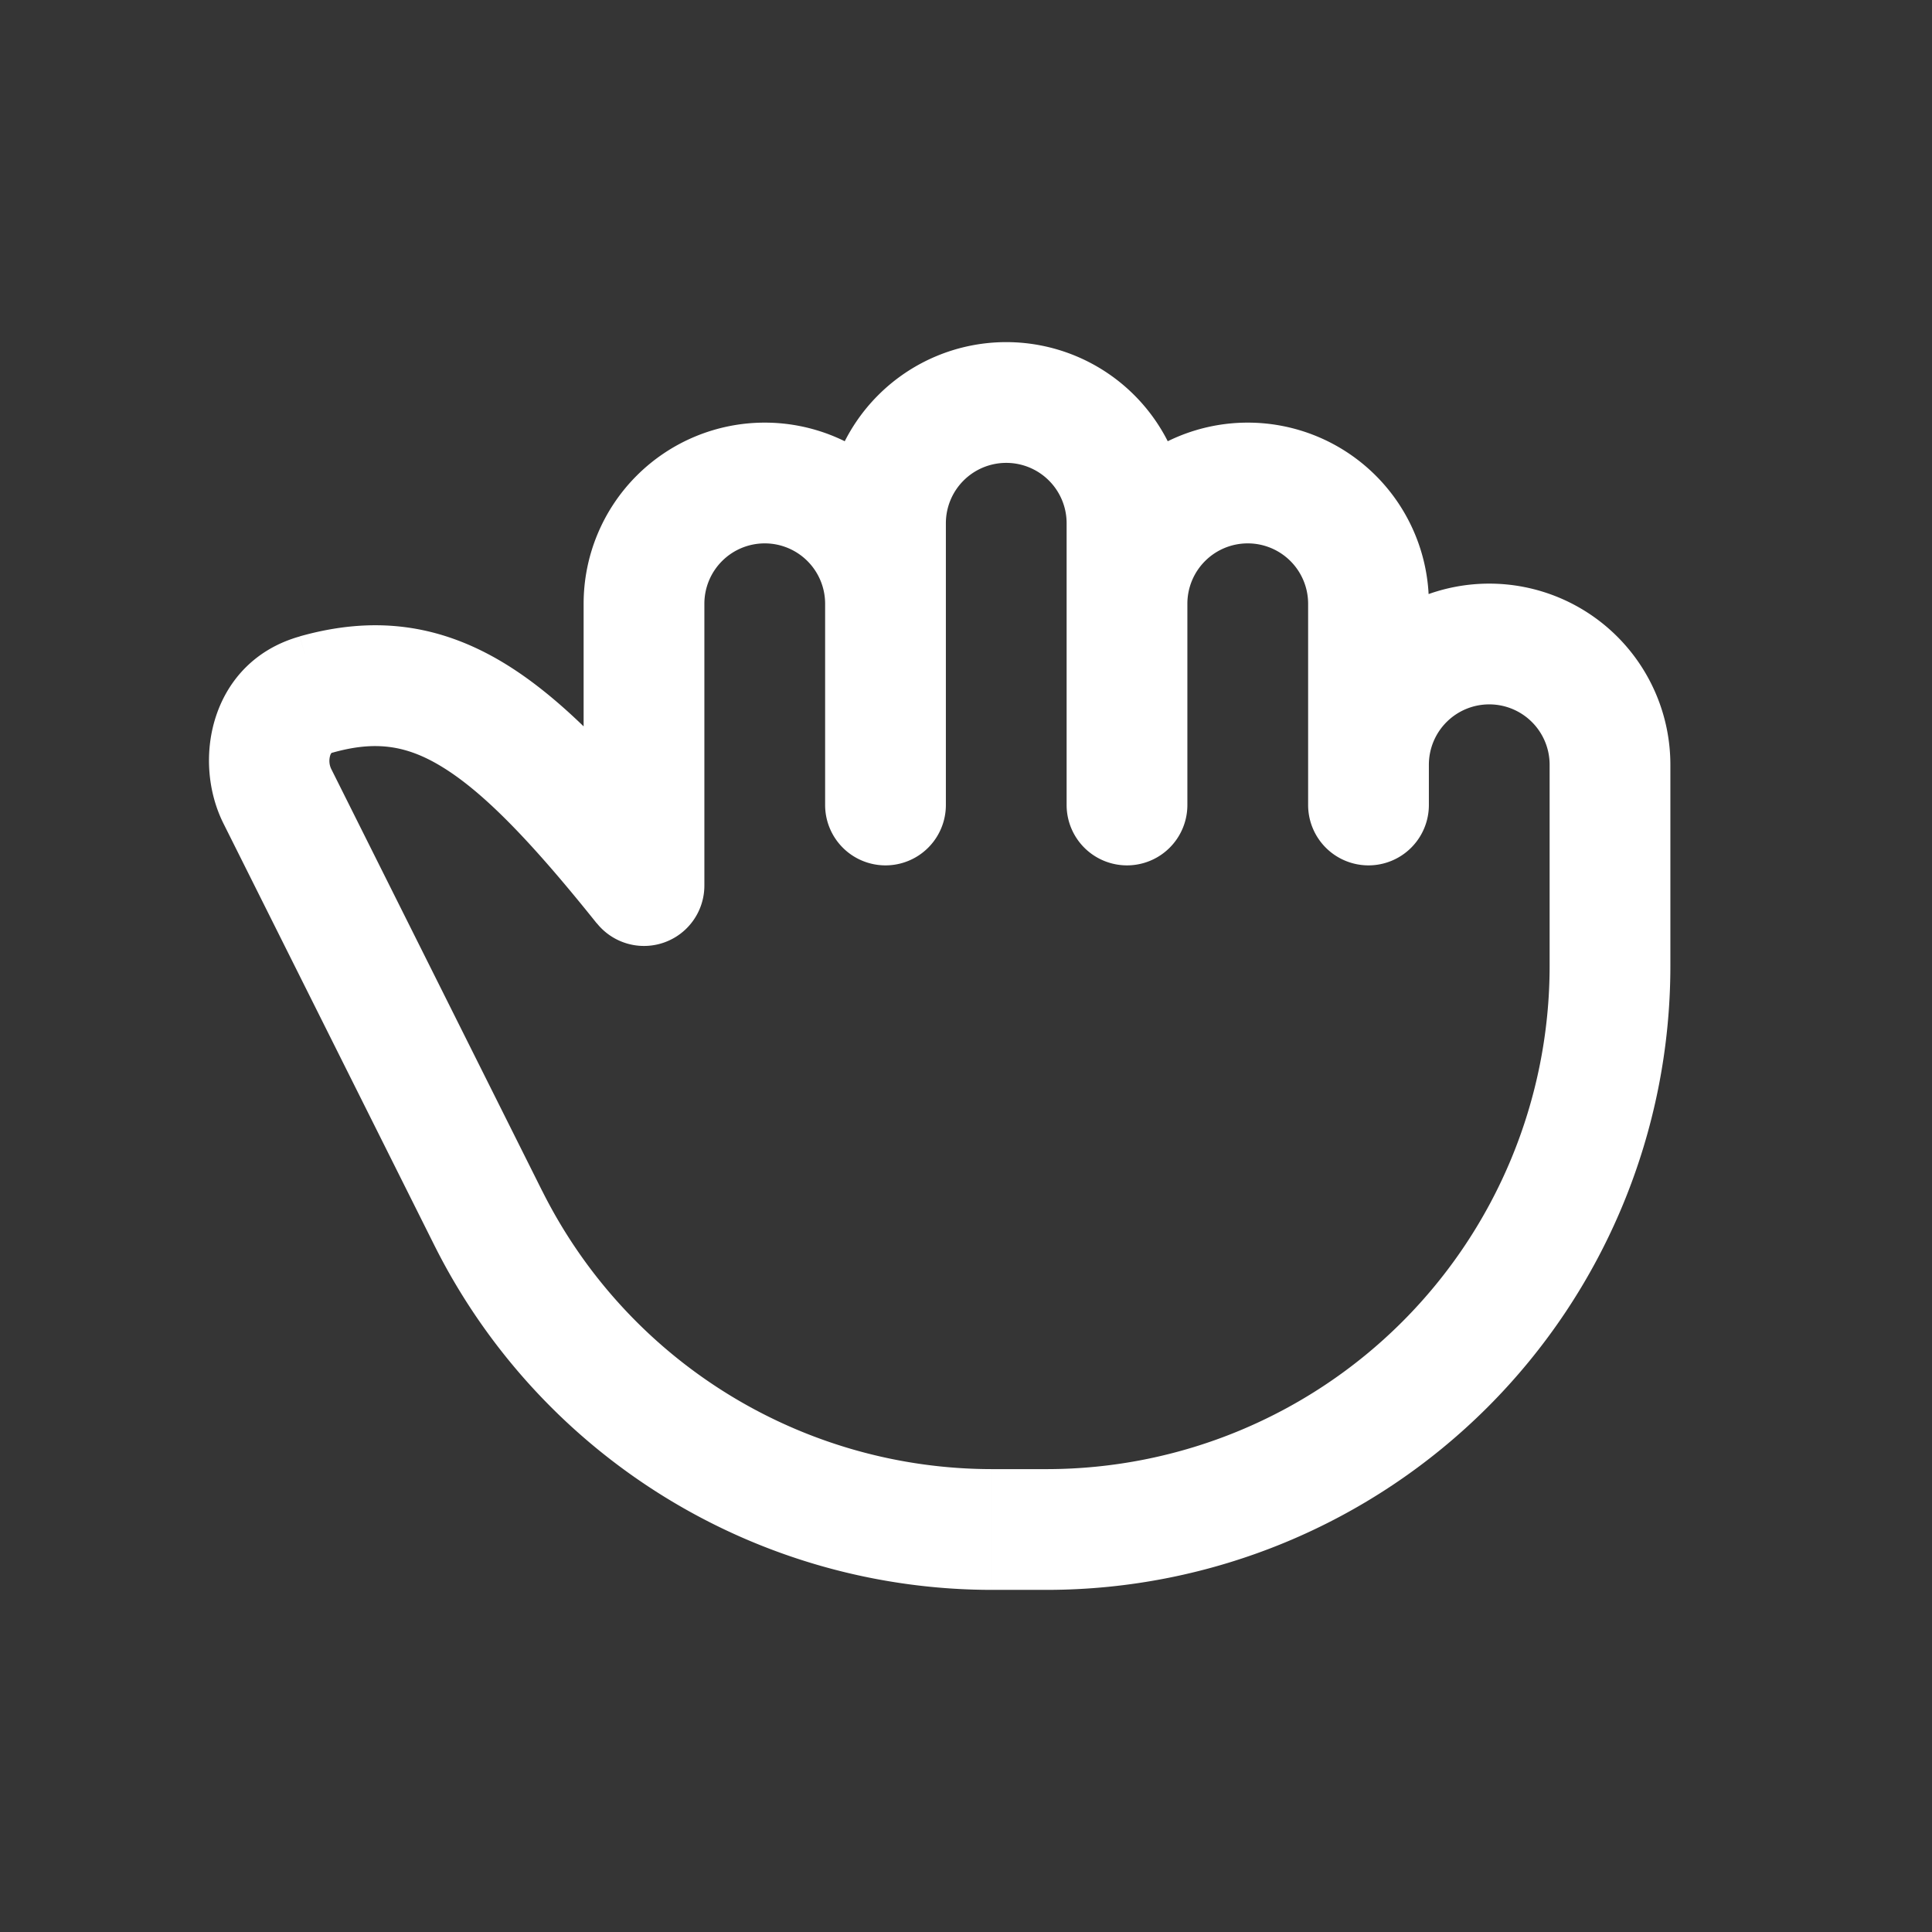 <svg xmlns="http://www.w3.org/2000/svg" width="24" height="24" fill="none"><rect width="100%" height="100%" fill="#333333" stroke="none"/><path fill="#fff" fill-opacity=".01" d="M24 0v24H0V0z"/><path fill="#FFFFFF" d="m8 11-.586.469A.75.75 0 0 0 8.75 11zm5.25-1a.75.75 0 0 0 1.5 0zm-3 0a.75.75 0 0 0 1.5 0zm6 0a.75.75 0 0 0 1.5 0zm-9-2.5V11h1.5V7.5zm1.336 3.031C7.75 9.489 7.02 8.699 6.266 8.24c-.816-.496-1.634-.591-2.542-.335L4.13 9.35c.525-.148.911-.098 1.356.173.507.308 1.096.908 1.927 1.947zm-5.81-.301 2.618 5.236 1.342-.67-2.618-5.237zm9.55 9.52H13v-1.5h-.674zM9.5 5.25A2.25 2.25 0 0 0 7.25 7.5h1.5a.75.75 0 0 1 .75-.75zm2.25 2.25A2.25 2.25 0 0 0 9.5 5.25v1.5a.75.75 0 0 1 .75.75zm3 0v-1h-1.5v1zm-4.5-1v1h1.5v-1zm2.25-2.25a2.25 2.25 0 0 0-2.25 2.25h1.5a.75.75 0 0 1 .75-.75zm2.25 2.25a2.25 2.25 0 0 0-2.25-2.25v1.5a.75.75 0 0 1 .75.75zm3 3.5v-.5h-1.5v.5zm0-.5v-2h-1.5v2zM15.5 5.25a2.25 2.25 0 0 0-2.25 2.25h1.5a.75.75 0 0 1 .75-.75zm2.25 2.25a2.25 2.25 0 0 0-2.25-2.25v1.5a.75.75 0 0 1 .75.75zm.75-.25a2.25 2.25 0 0 0-2.25 2.25h1.5a.75.75 0 0 1 .75-.75zm2.25 2.25a2.25 2.25 0 0 0-2.25-2.25v1.5a.75.75 0 0 1 .75.75zm-9 .5V7.5h-1.5V10zm9 2V9.5h-1.5V12zm-6-2V7.5h-1.5V10zM13 19.75A7.75 7.75 0 0 0 20.75 12h-1.5A6.25 6.25 0 0 1 13 18.25zm-7.606-4.284a7.75 7.75 0 0 0 6.932 4.284v-1.5a6.25 6.25 0 0 1-5.59-3.455zm-1.67-7.56c-1.092.307-1.352 1.515-.948 2.324l1.342-.671a.232.232 0 0 1-.016-.175.077.077 0 0 1 .016-.03s.002-.002.013-.005z"/></svg>